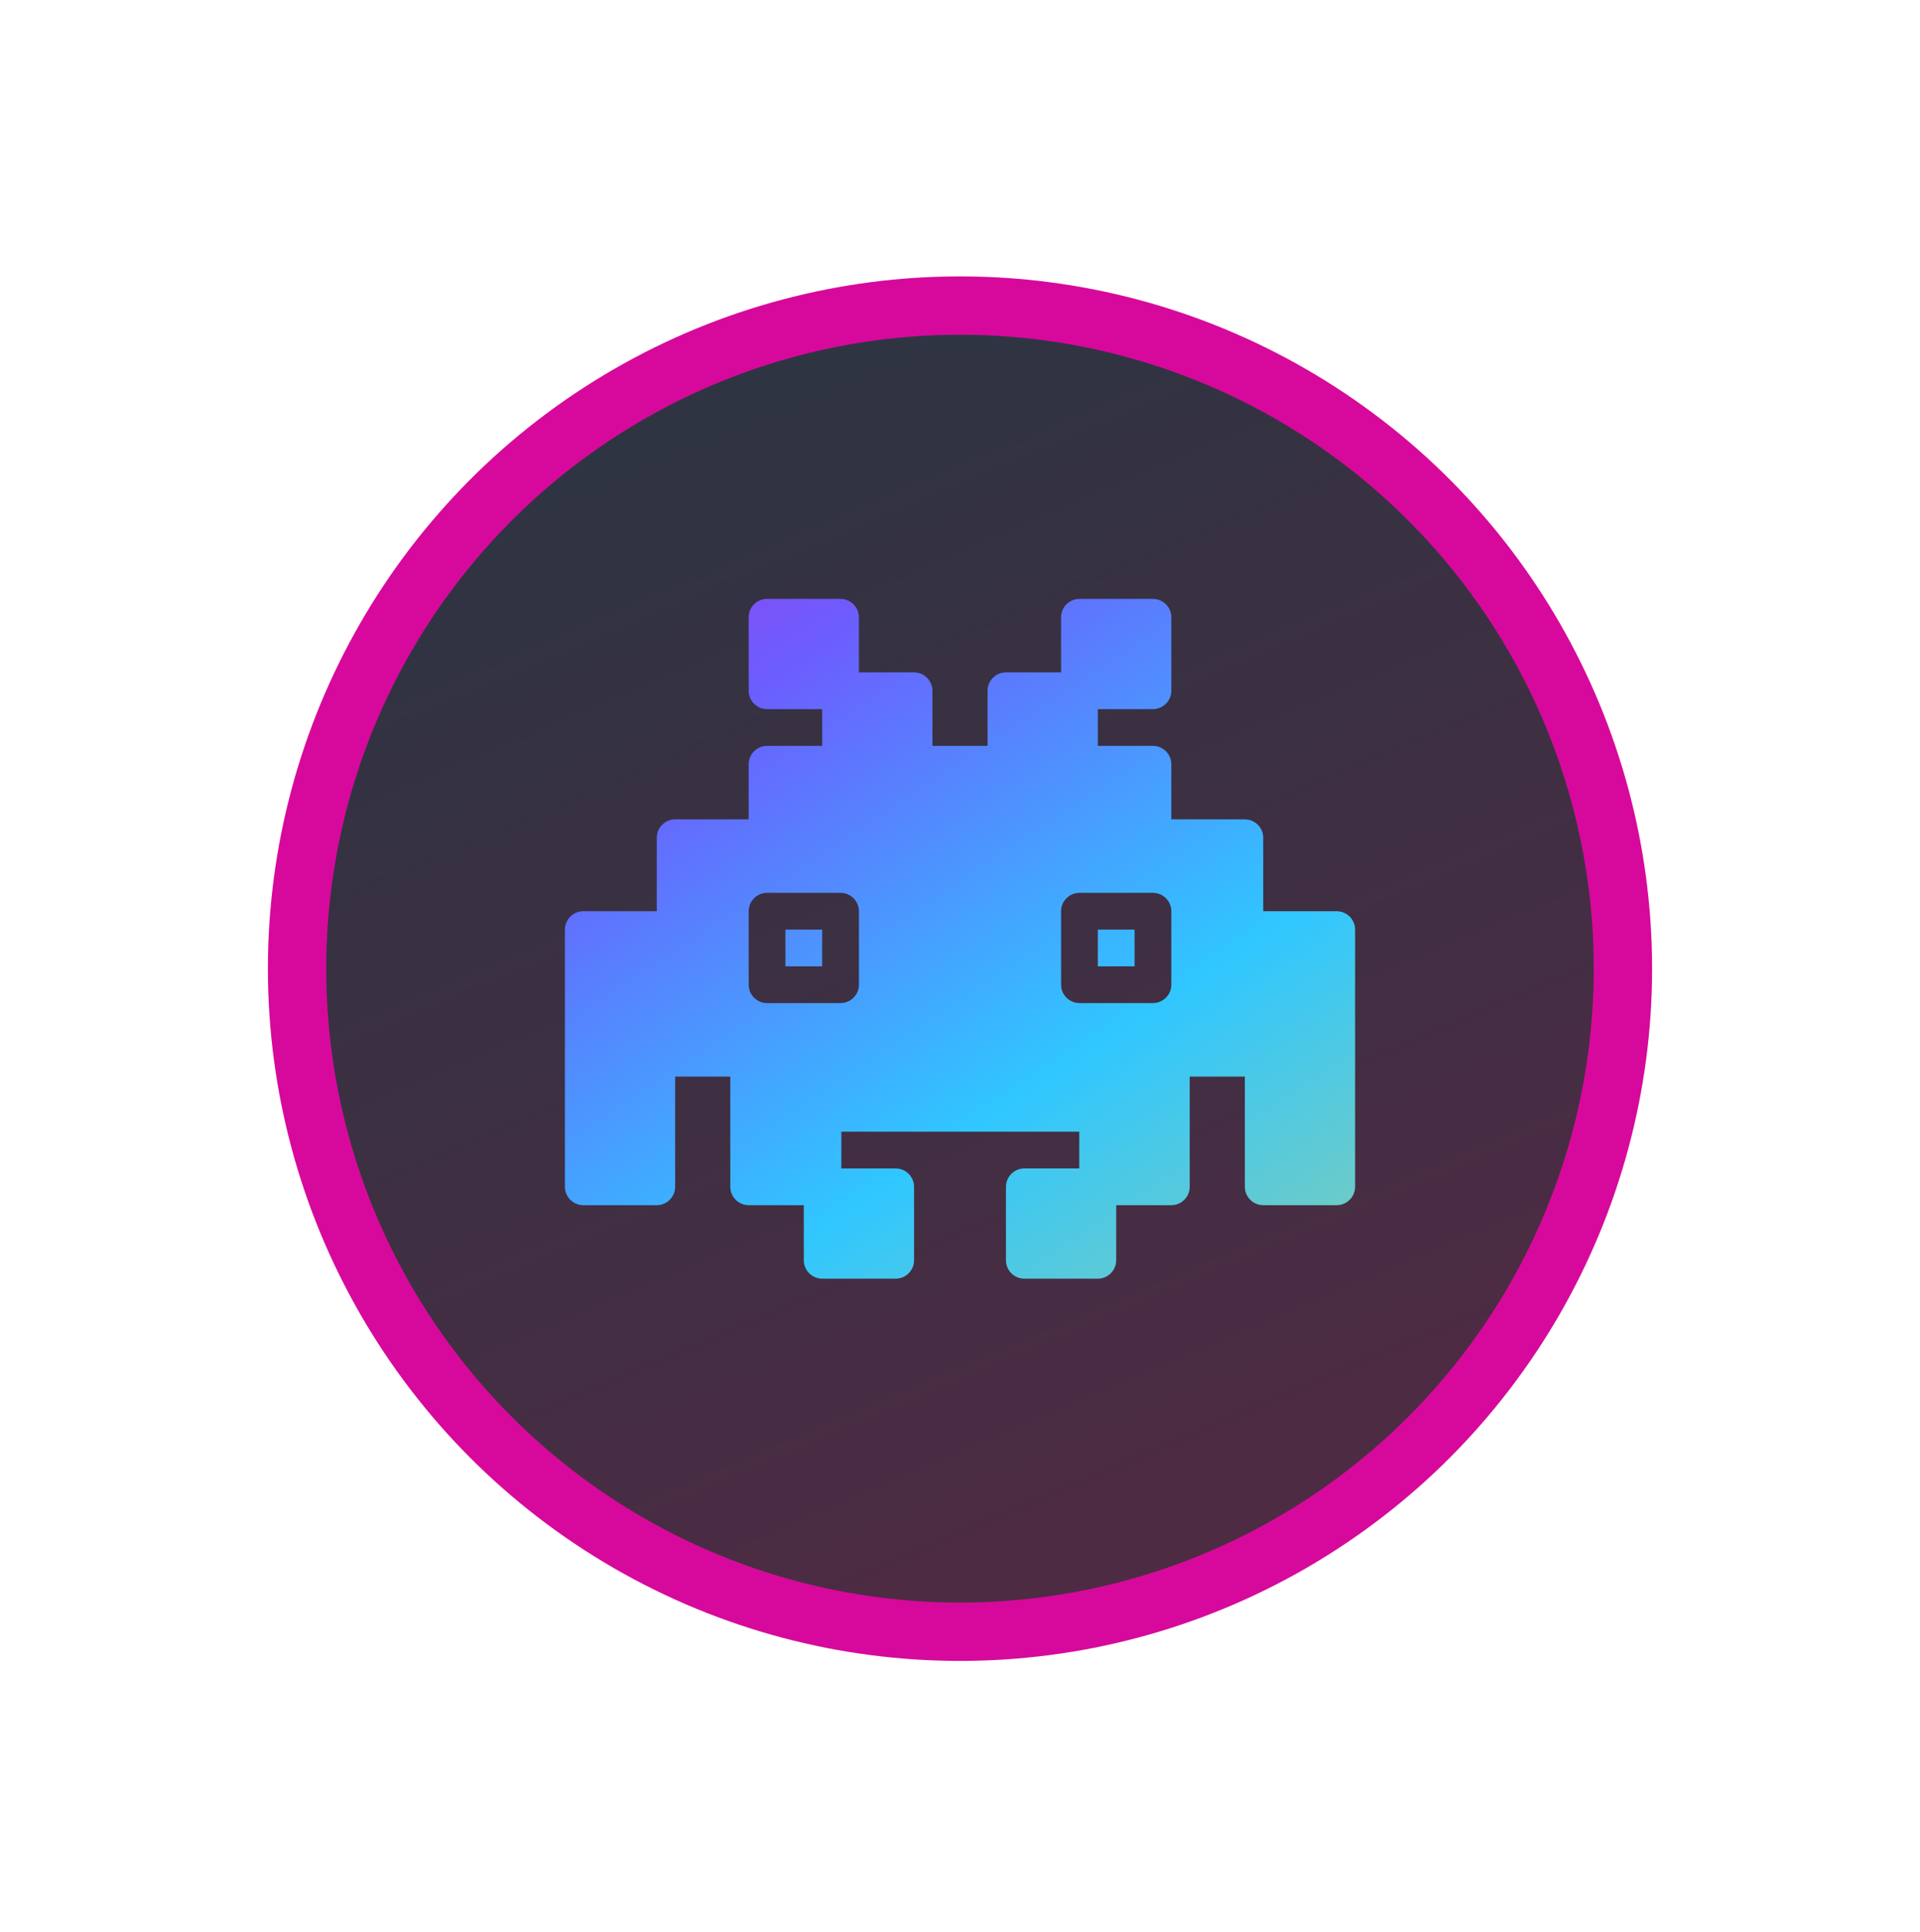 <svg xmlns="http://www.w3.org/2000/svg" fill="none" viewBox="0 0 172 173">
  <g filter="url(#a)">
    <circle cx="86" cy="82.754" r="60" fill="#367BF5"/>
    <circle cx="86" cy="82.754" r="62" fill="#D7099C"/>
    <circle cx="86" cy="82.754" r="56.774" fill="url(#b)"/>
    <path fill="url(#c)" fill-rule="evenodd" d="M98.347 79.255h3.293v3.291h-3.293v-3.291Zm-27.987 3.291h3.292v-3.291h-3.292v3.291Zm51.035-3.291v23.037c0 .905-.741 1.645-1.646 1.645h-6.585c-.906 0-1.647-.74-1.647-1.645v-9.873h-4.939v9.873c0 .905-.74 1.645-1.646 1.645h-4.939v4.937c0 .905-.741 1.645-1.646 1.645H91.762c-.905 0-1.646-.74-1.646-1.645v-6.582c0-.905.741-1.646 1.646-1.646h4.939-.016v-3.291H75.371v3.291h-.071 4.939c.905 0 1.646.741 1.646 1.646v6.582c0 .905-.741 1.645-1.646 1.645H73.653c-.905 0-1.646-.74-1.646-1.645v-4.937h-4.939c-.905 0-1.646-.74-1.646-1.645v-9.873h-4.939v9.873c0 .905-.741 1.645-1.646 1.645h-6.585c-.905 0-1.646-.74-1.646-1.645V79.255c0-.905.741-1.645 1.646-1.645h6.585v-6.582c0-.905.741-1.645 1.646-1.645h6.585v-4.936c0-.905.741-1.645 1.646-1.645h4.939v-3.291h-4.939c-.905 0-1.646-.741-1.646-1.645v-6.582c0-.905.741-1.645 1.646-1.645h6.585c.905 0 1.646.741 1.646 1.645v4.936h4.939c.905 0 1.646.741 1.646 1.646v4.936h4.939v-4.936c0-.905.741-1.646 1.646-1.646h4.939v-4.936c0-.905.741-1.645 1.646-1.645h6.585c.905 0 1.646.741 1.646 1.645v6.582c0 .905-.741 1.645-1.646 1.645h-4.939v3.291h4.939c.905 0 1.646.74 1.646 1.645v4.936h6.585c.906 0 1.647.74 1.647 1.645v6.582h6.585c.905 0 1.646.74 1.646 1.645Zm-44.449-1.645c0-.905-.741-1.645-1.646-1.645h-6.585c-.905 0-1.646.74-1.646 1.645v6.582c0 .905.741 1.645 1.646 1.645h6.585c.905 0 1.646-.741 1.646-1.645v-6.582Zm27.986 0c0-.905-.741-1.645-1.646-1.645h-6.585c-.905 0-1.646.74-1.646 1.645v6.582c0 .905.741 1.645 1.646 1.645h6.585c.905 0 1.646-.741 1.646-1.645v-6.582Z" clip-rule="evenodd"/>
  </g>
  <defs>
    <linearGradient id="b" x1="37.708" x2="86" y1="25.98" y2="139.528" gradientUnits="userSpaceOnUse">
      <stop stop-color="#2A3542"/>
      <stop offset="1" stop-color="#4D2B43"/>
    </linearGradient>
    <linearGradient id="c" x1="25.79" x2="129.437" y1="14.654" y2="170.844" gradientUnits="userSpaceOnUse">
      <stop offset=".007" stop-color="#F005C4"/>
      <stop offset=".314" stop-color="#6C5DFE"/>
      <stop offset=".547" stop-color="#30C7FF"/>
      <stop offset="1" stop-color="#FFD541"/>
    </linearGradient>
    <filter id="a" width="172" height="172" x="0" y=".754" color-interpolation-filters="sRGB" filterUnits="userSpaceOnUse">
      <feFlood flood-opacity="0" result="BackgroundImageFix"/>
      <feColorMatrix in="SourceAlpha" result="hardAlpha" values="0 0 0 0 0 0 0 0 0 0 0 0 0 0 0 0 0 0 127 0"/>
      <feOffset dy="4"/>
      <feGaussianBlur stdDeviation="12"/>
      <feComposite in2="hardAlpha" operator="out"/>
      <feColorMatrix values="0 0 0 0 0 0 0 0 0 0 0 0 0 0 0 0 0 0 1 0"/>
      <feBlend in2="BackgroundImageFix" result="effect1_dropShadow_675_383"/>
      <feBlend in="SourceGraphic" in2="effect1_dropShadow_675_383" result="shape"/>
    </filter>
  </defs>
</svg>
